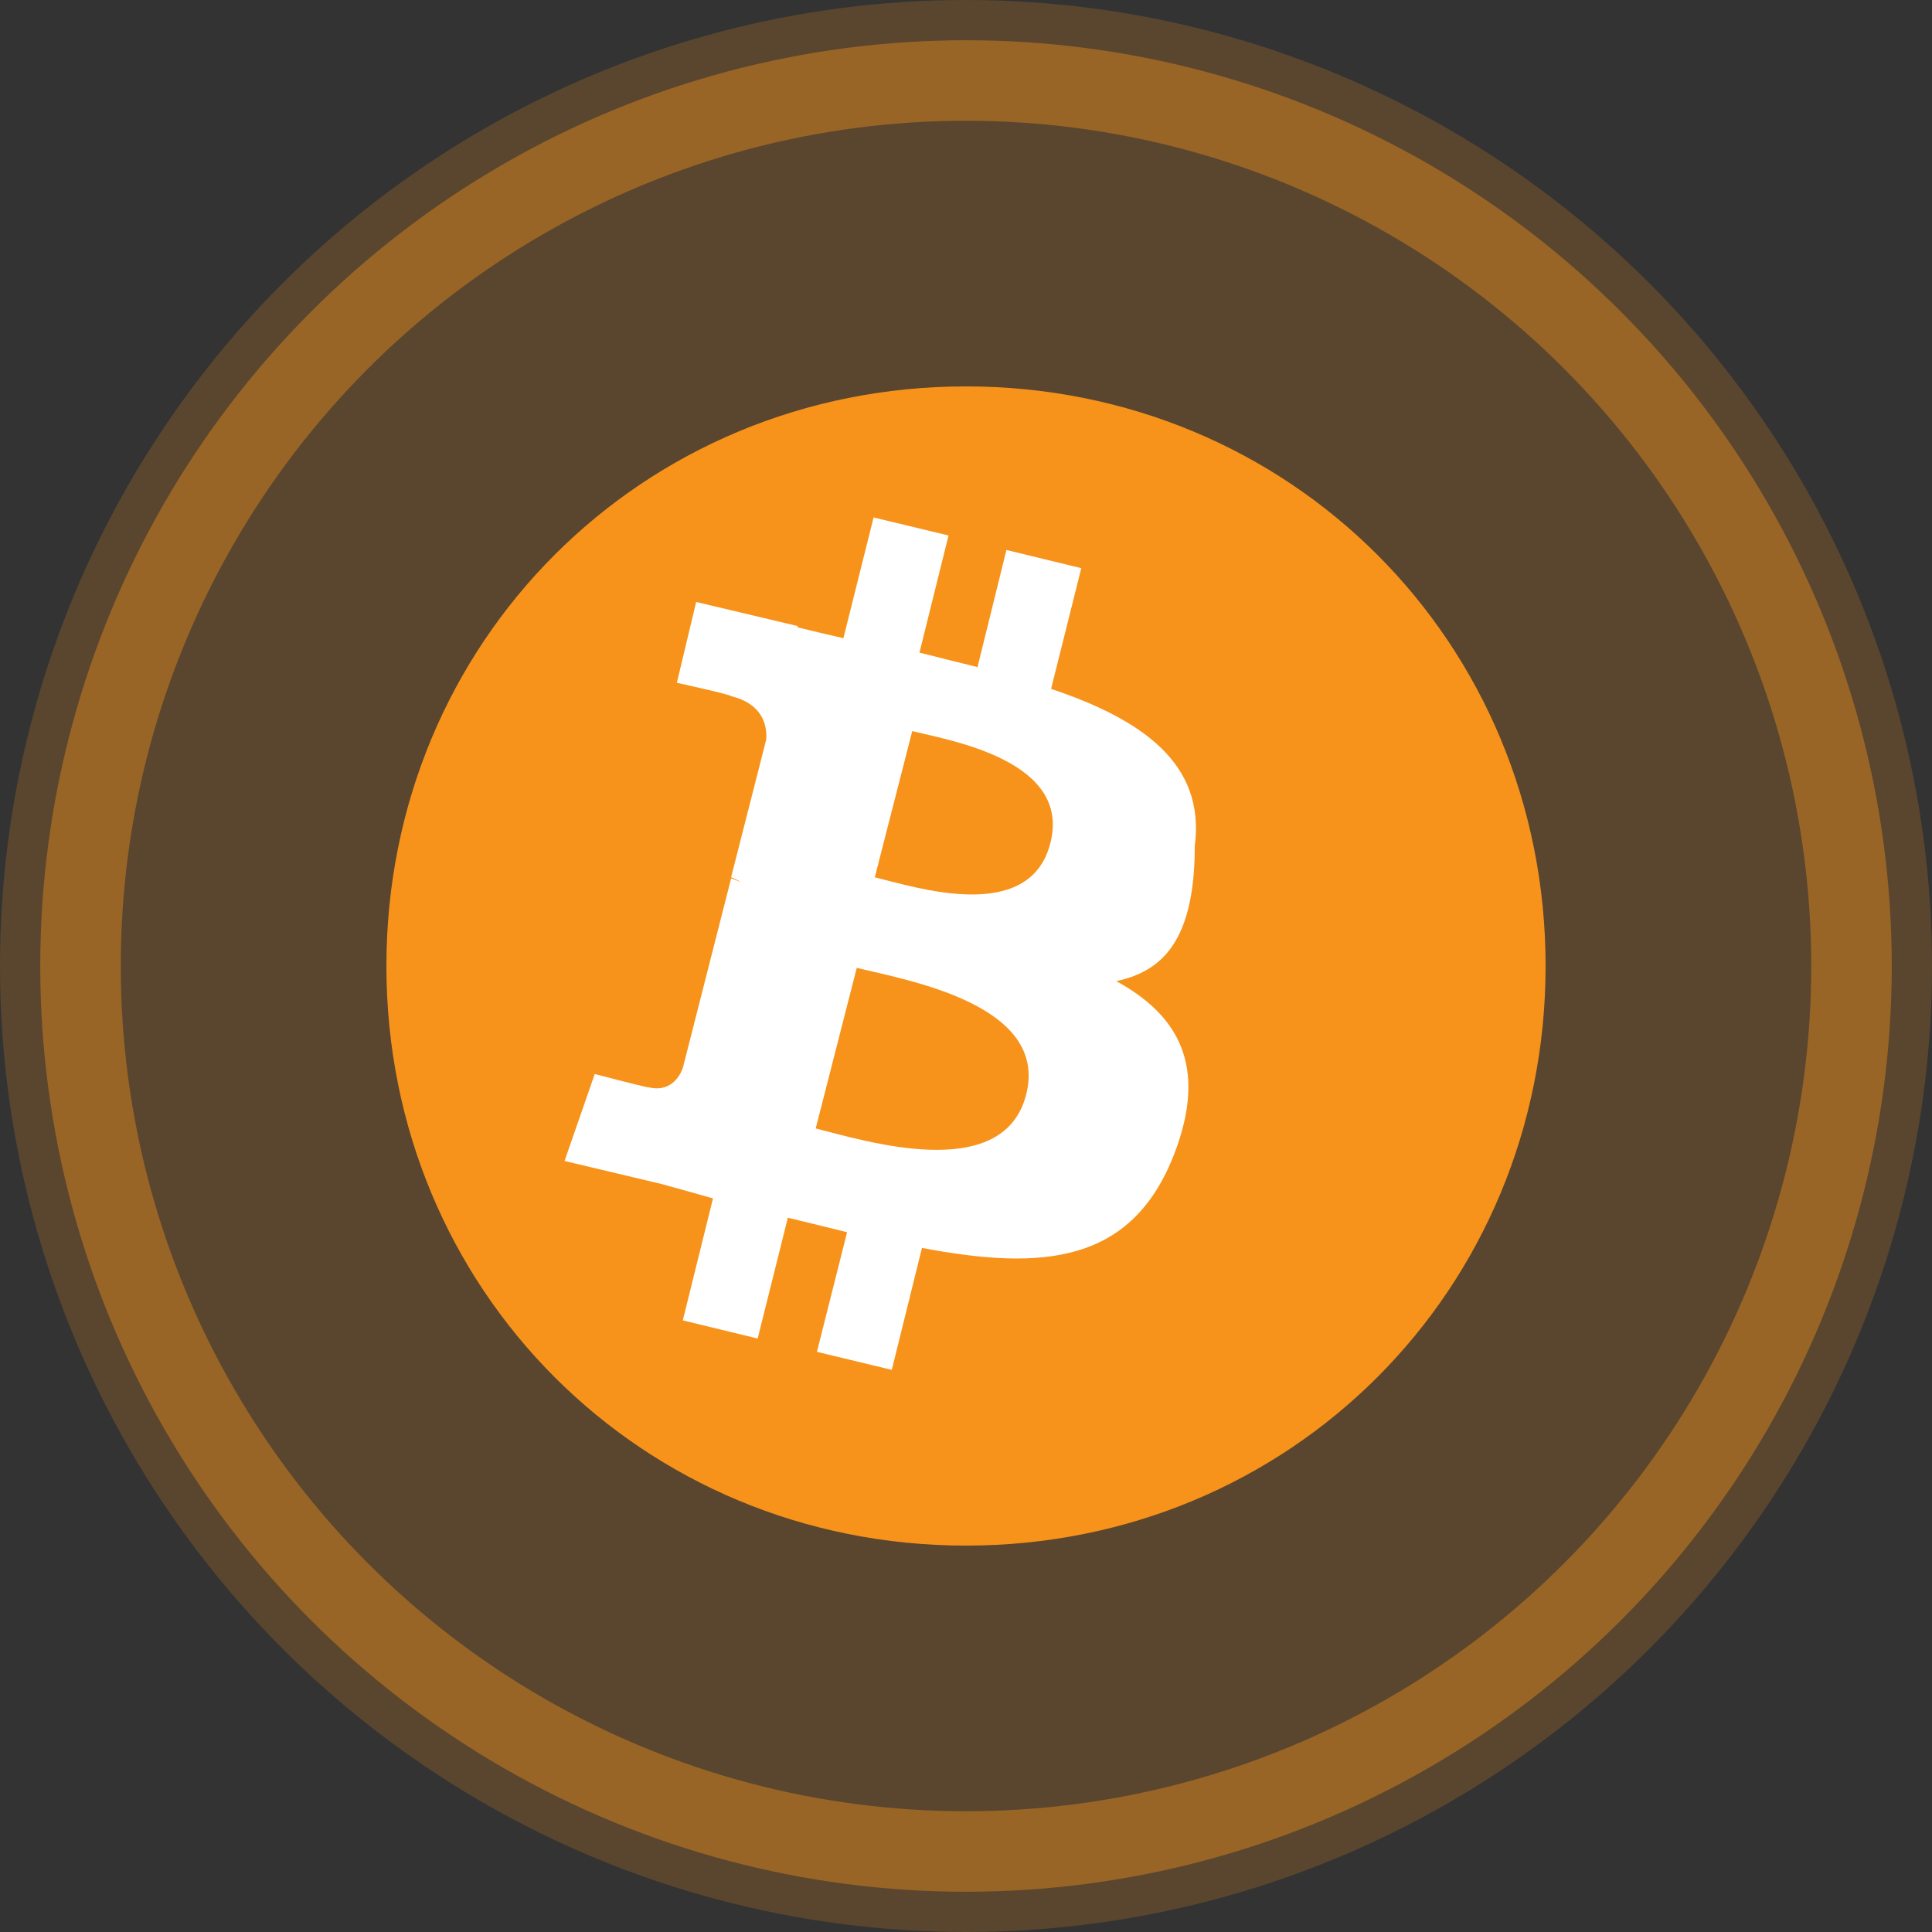 <svg width="24" height="24" viewBox="0 0 24 24" fill="none" xmlns="http://www.w3.org/2000/svg">
  <rect x="0" y="0" width="24" height="24" fill="#333333" stroke="none"/>
  <circle cx="12" cy="12" r="12" fill="#F7931A" fill-opacity="0.2"/>
  <path d="M12 19.2C16.024 19.2 19.2 16.024 19.2 12C19.2 7.976 16.024 4.8 12 4.8C7.976 4.8 4.8 7.976 4.8 12C4.8 16.024 7.976 19.2 12 19.2Z" fill="#F7931A"/>
  <path d="M14.842 10.508C14.977 9.473 14.168 8.932 13.057 8.557L13.432 7.058L12.502 6.832L12.143 8.287C11.902 8.227 11.662 8.168 11.422 8.107L11.783 6.652L10.852 6.428L10.477 7.928C10.283 7.883 10.088 7.838 9.908 7.793L9.908 7.777L8.648 7.478L8.408 8.482C8.408 8.482 9.098 8.633 9.082 8.648C9.457 8.738 9.533 8.992 9.518 9.188L9.082 10.898C9.113 10.912 9.158 10.928 9.203 10.957C9.172 10.943 9.127 10.928 9.082 10.912L8.482 13.268C8.438 13.387 8.318 13.568 8.062 13.508C8.078 13.523 7.388 13.342 7.388 13.342L7.013 14.422L8.213 14.707C8.438 14.768 8.648 14.828 8.857 14.887L8.482 16.402L9.412 16.628L9.787 15.127C10.043 15.188 10.283 15.248 10.523 15.307L10.148 16.793L11.078 17.017L11.453 15.502C12.953 15.787 14.062 15.697 14.588 14.332C15.008 13.238 14.633 12.607 13.867 12.188C14.422 12.068 14.842 11.707 14.842 10.508ZM12.742 13.617C12.443 14.707 10.732 14.168 10.133 14.018L10.643 12.023C11.242 12.172 13.057 12.473 12.742 13.617ZM13.043 10.492C12.773 11.482 11.363 11.018 10.867 10.898L11.332 9.082C11.828 9.203 13.328 9.457 13.043 10.492Z" fill="white"/>
  <circle cx="12" cy="12" r="11" stroke="#F7931A" stroke-opacity="0.4" stroke-width="1"/>
</svg>
